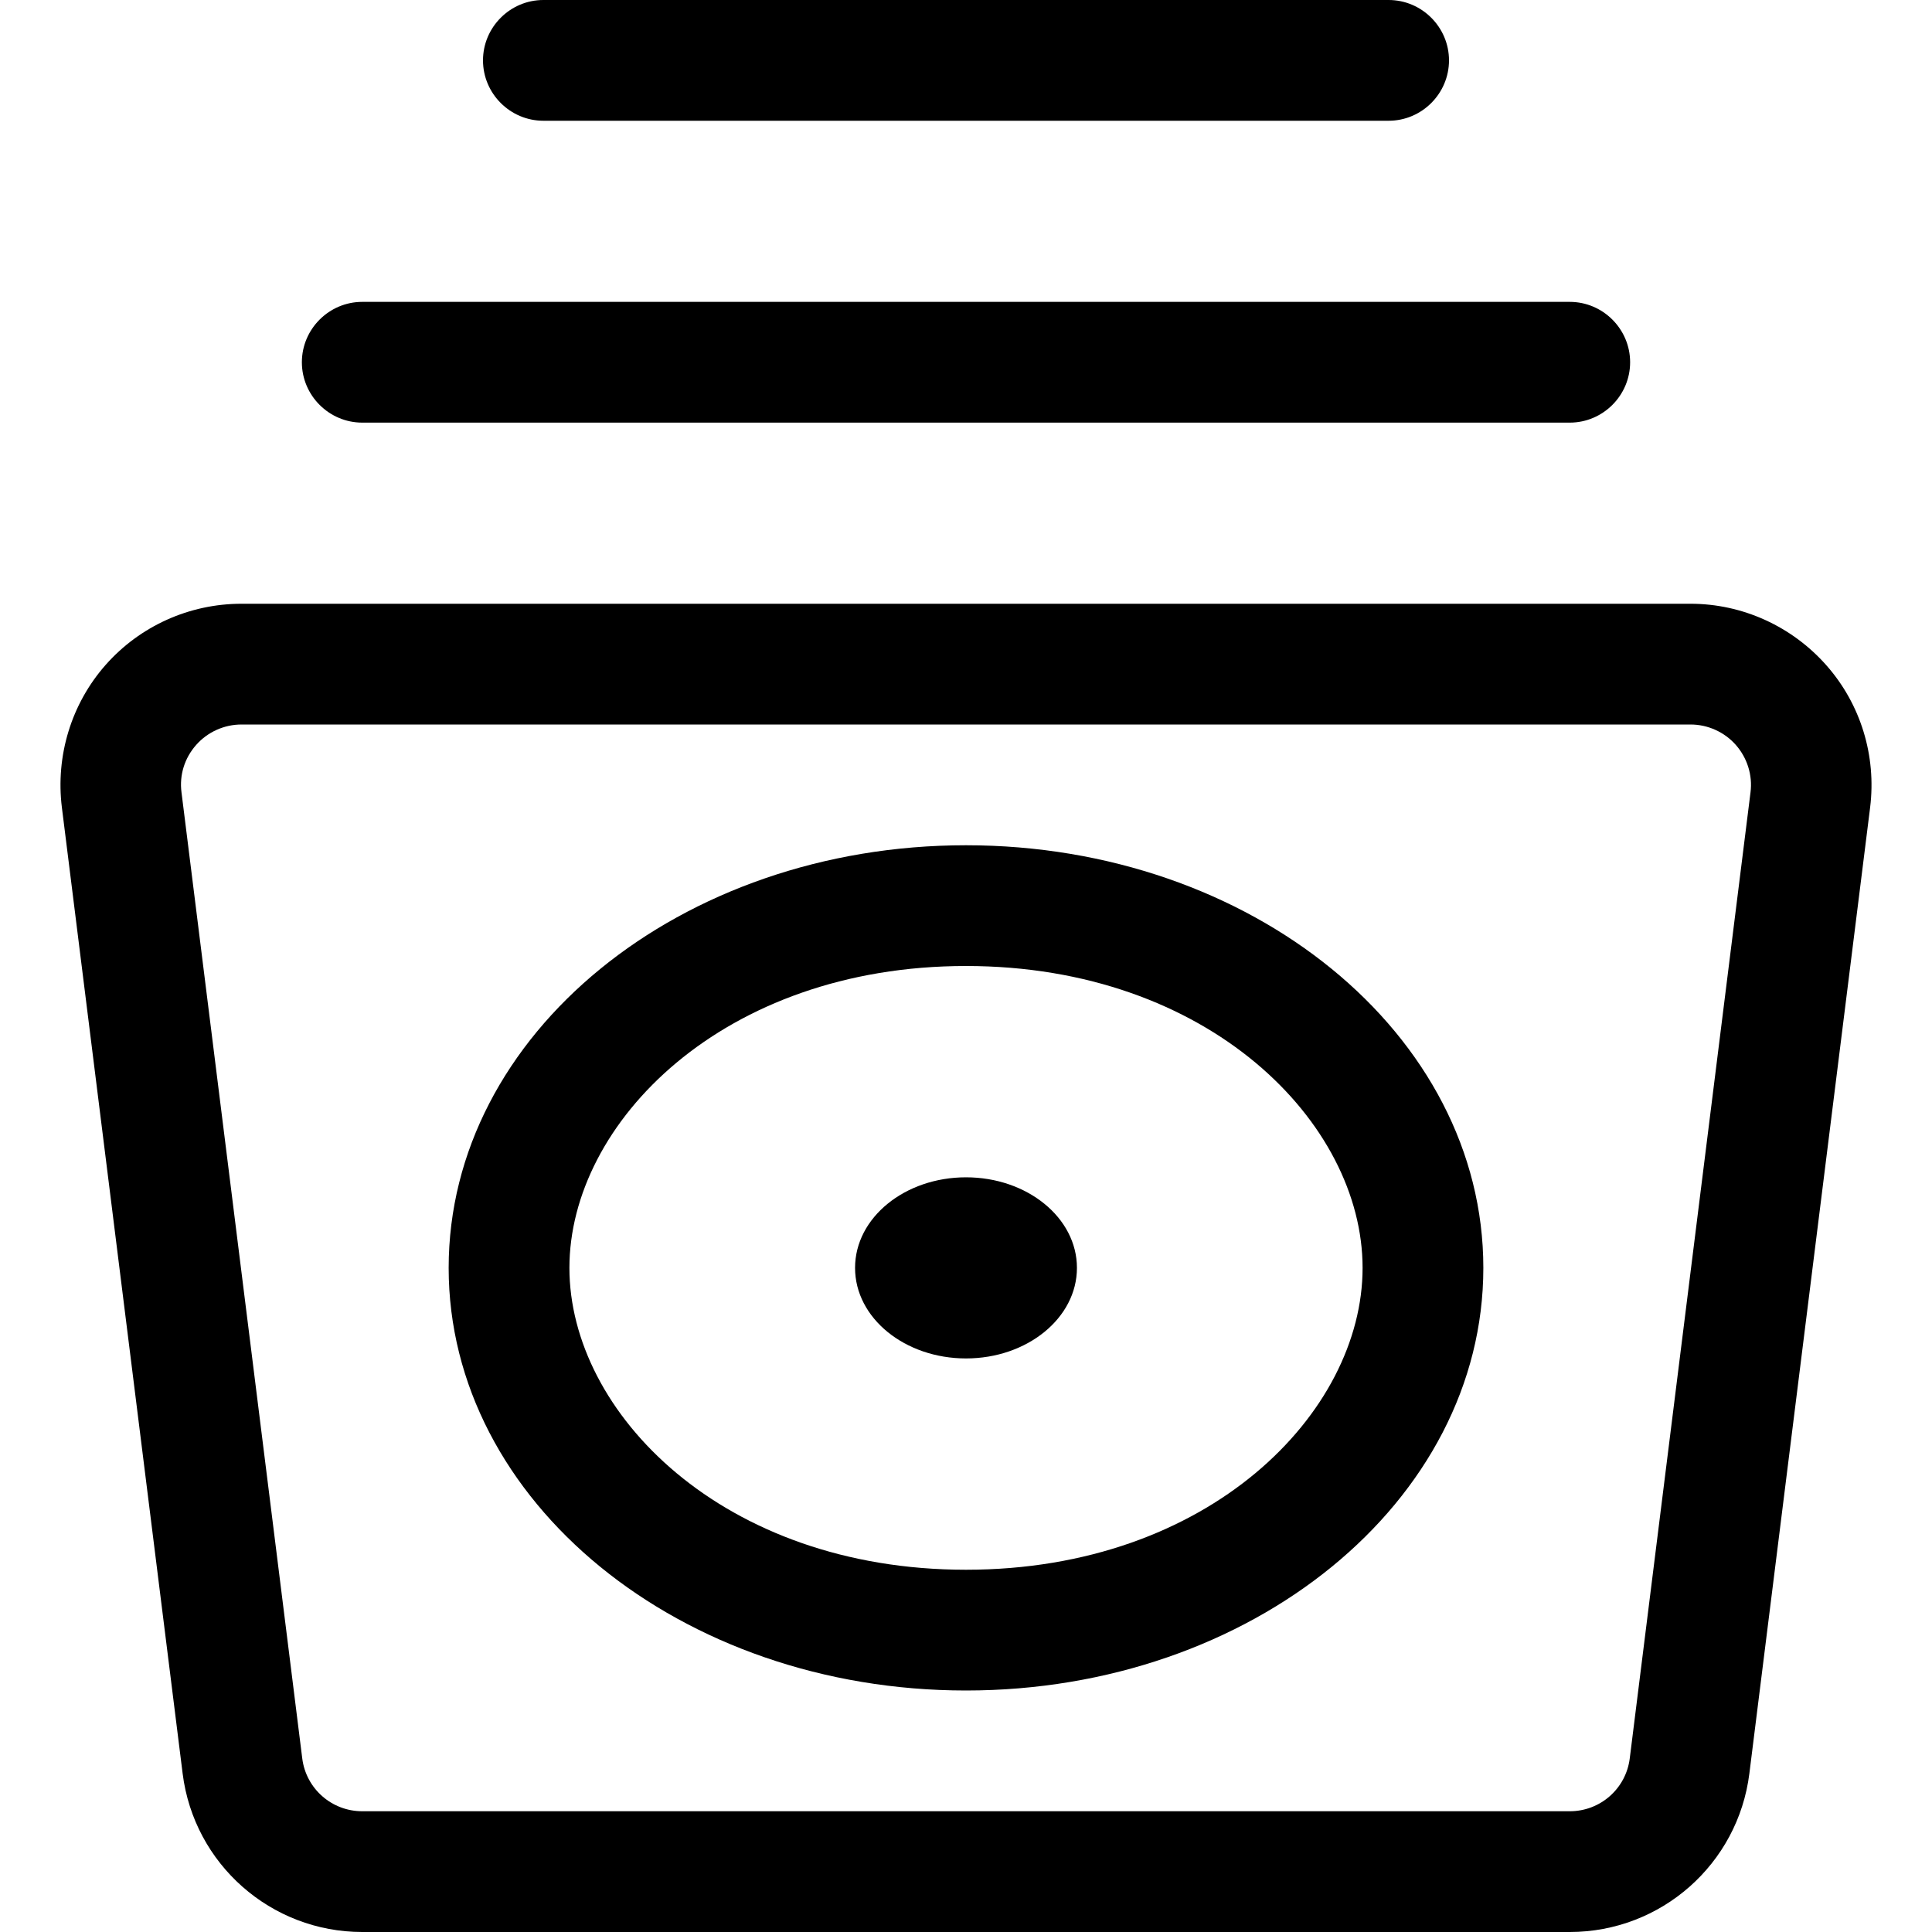 <svg fill="currentColor" xmlns="http://www.w3.org/2000/svg" viewBox="0 0 512 512"><!--! Font Awesome Pro 7.0.1 by @fontawesome - https://fontawesome.com License - https://fontawesome.com/license (Commercial License) Copyright 2025 Fonticons, Inc. --><path fill="currentColor" d="M128 16c0 8.8 7.2 16 16 16l224 0c8.8 0 16-7.2 16-16S376.8 0 368 0L144 0c-8.8 0-16 7.2-16 16zM80 96c0 8.8 7.2 16 16 16l320 0c8.8 0 16-7.2 16-16s-7.2-16-16-16L96 80c-8.8 0-16 7.2-16 16zM52 197.4c3-3.4 7.4-5.4 12-5.4l384 0c4.6 0 9 2 12 5.4l0 0c3 3.4 4.5 8 3.9 12.6l-32 256c-1 8-7.8 14-15.9 14L96 480c-8.1 0-14.9-6-15.9-14l-32-256c-.6-4.6 .8-9.1 3.9-12.6zM64 160c-13.8 0-26.9 5.9-36 16.2S14.7 200.3 16.4 214l32 256c3 24 23.4 42 47.6 42l320 0c24.2 0 44.6-18 47.6-42l32-256c1.7-13.7-2.5-27.4-11.6-37.7S461.8 160 448 160L64 160zM256 416c-64.4 0-105.1-41.6-105.1-80s40.7-80 105.1-80 105.1 41.6 105.1 80-40.7 80-105.1 80zm0 32c75.7 0 137.1-50.1 137.1-112S331.7 224 256 224 118.9 274.1 118.9 336 180.3 448 256 448zm0-88c16.2 0 29.4-10.7 29.4-24s-13.2-24-29.4-24-29.4 10.7-29.4 24 13.2 24 29.4 24z"/></svg>
